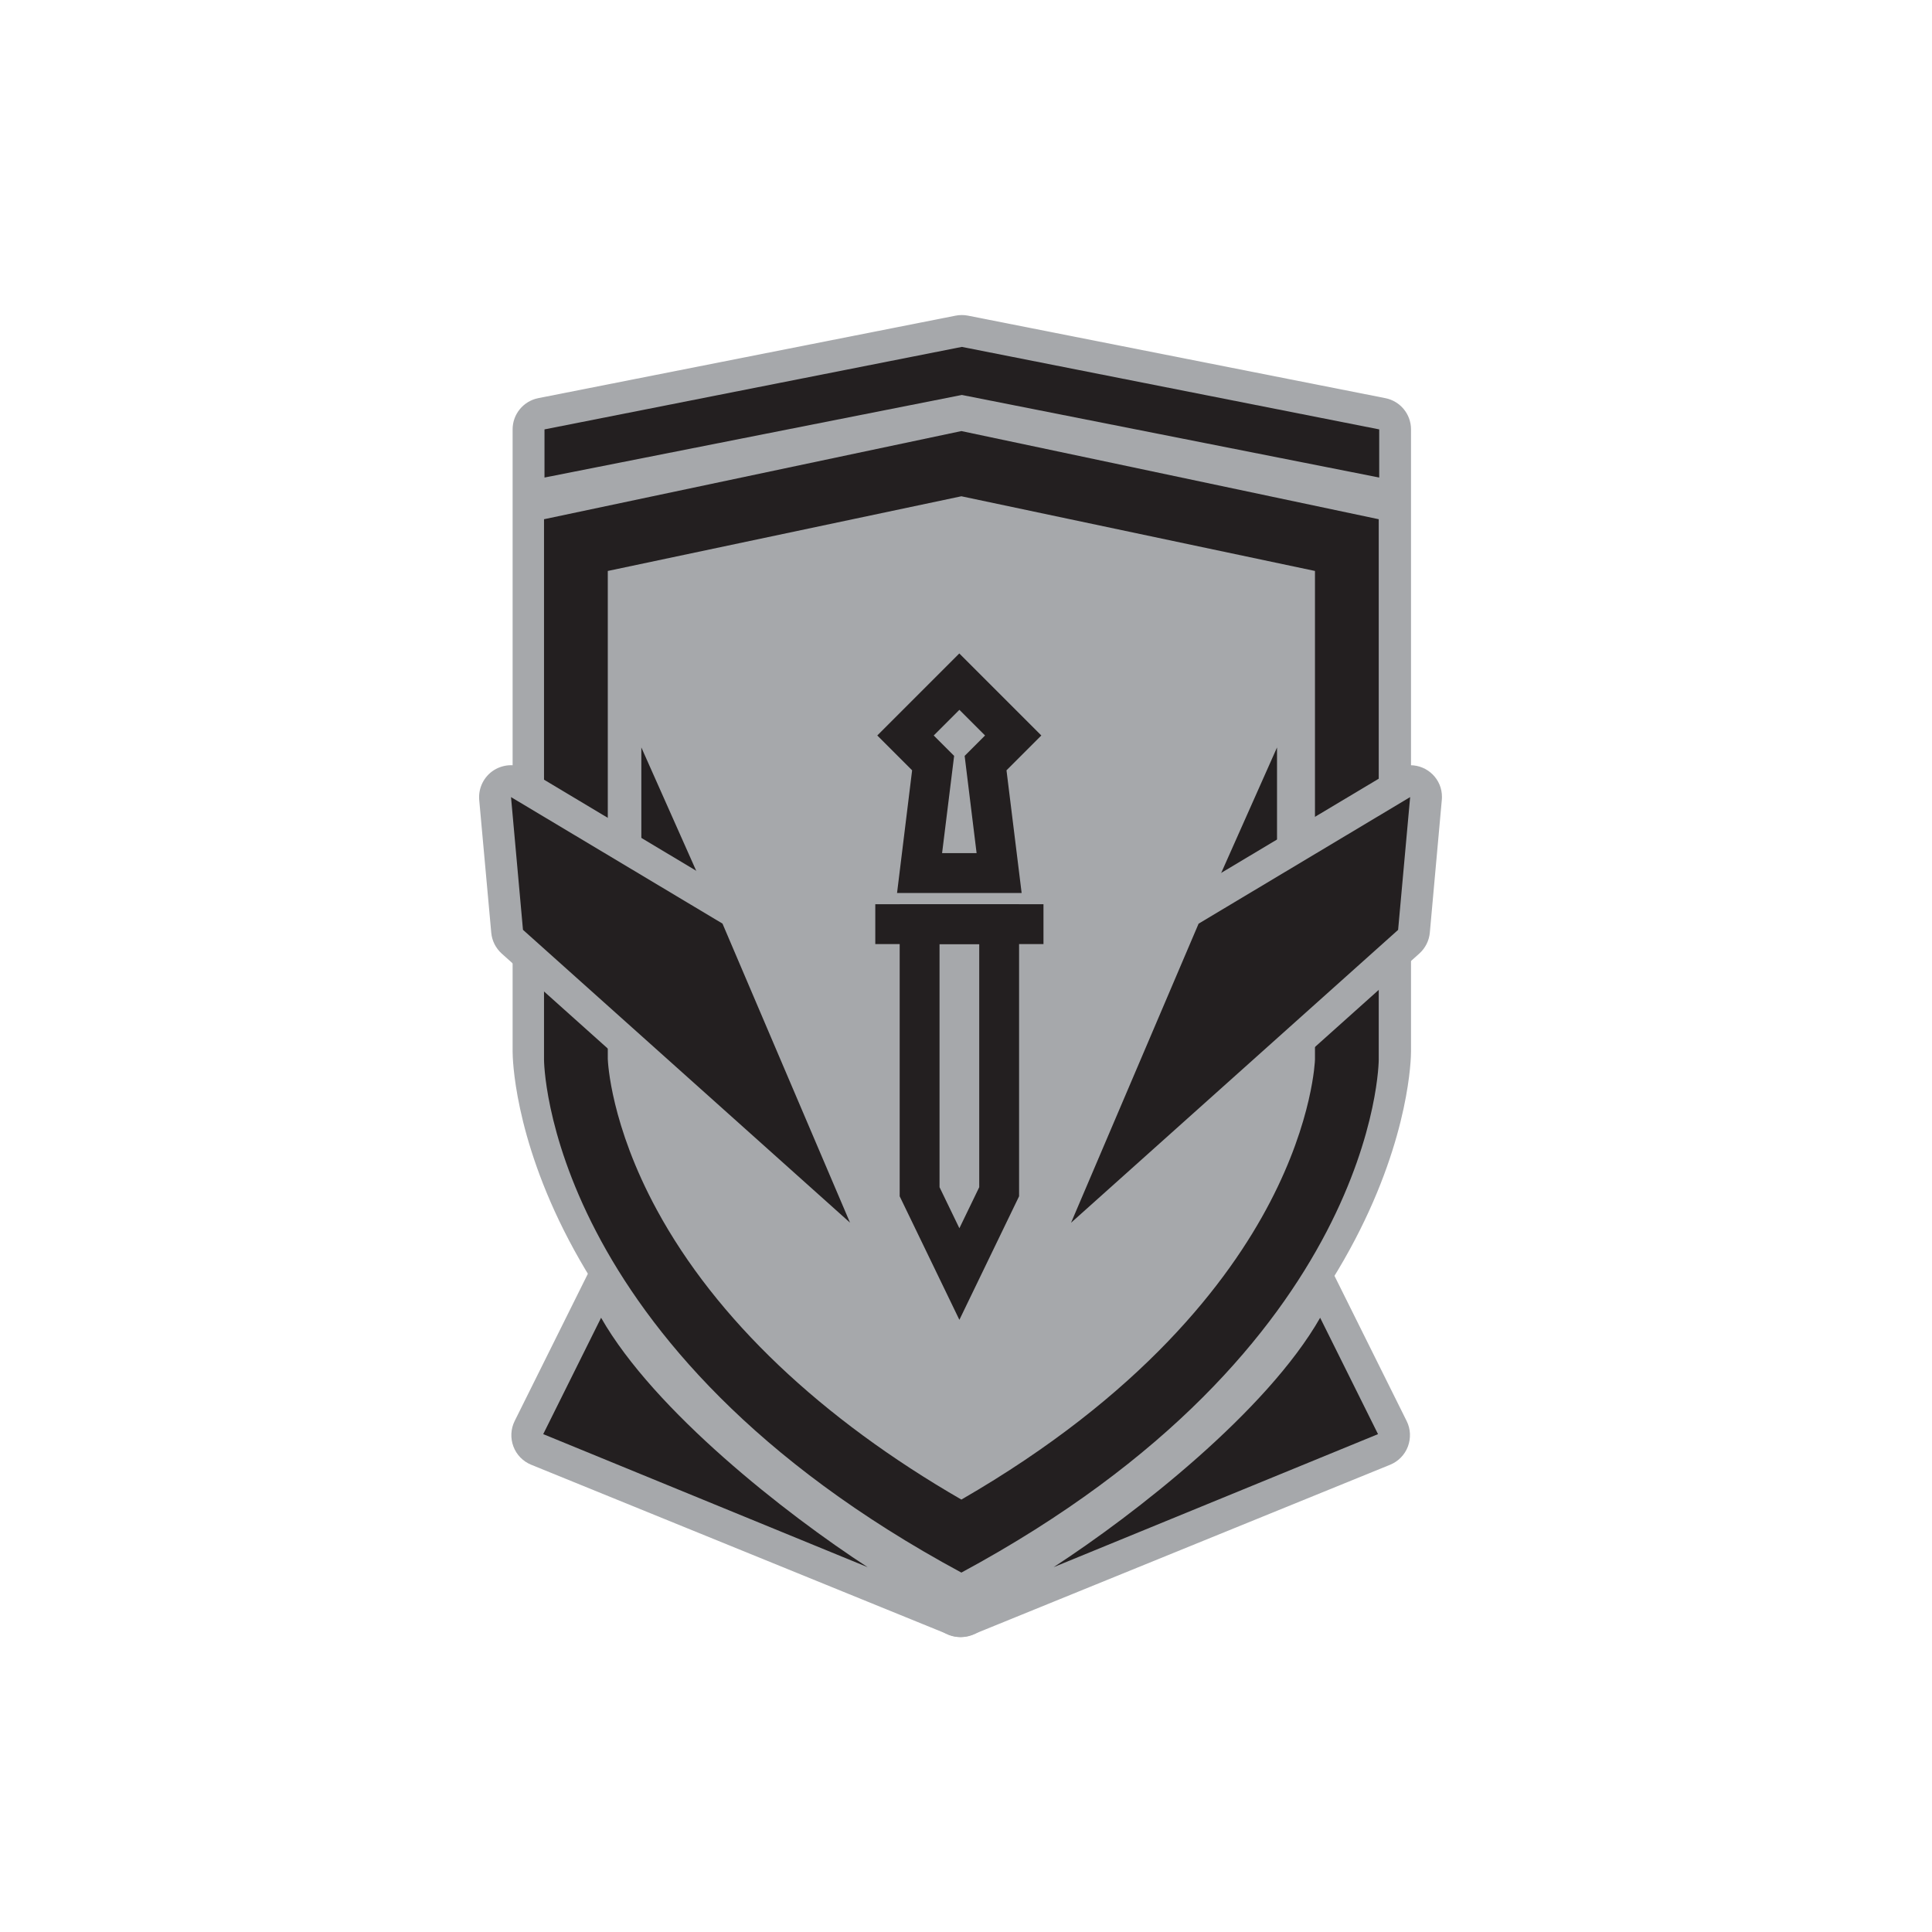 <?xml version="1.0" encoding="utf-8"?>
<!-- Generator: Adobe Illustrator 16.0.2, SVG Export Plug-In . SVG Version: 6.00 Build 0)  -->
<!DOCTYPE svg PUBLIC "-//W3C//DTD SVG 1.1//EN" "http://www.w3.org/Graphics/SVG/1.1/DTD/svg11.dtd">
<svg version="1.1" id="Ranks" xmlns="http://www.w3.org/2000/svg" xmlns:xlink="http://www.w3.org/1999/xlink" x="0px" y="0px"
	 width="242.38px" height="242.38px" viewBox="0 0 242.38 242.38" enable-background="new 0 0 242.38 242.38" xml:space="preserve">
<g>
	<g>
		<polygon fill="#A6A8AB" points="159.78,153.72 172.87,180.05 120.46,201.38 		"/>
	</g>
	<g>
		<path fill="#A6A8AB" d="M120.46,205.38c-1.24,0-2.45-0.58-3.22-1.63c-1.08-1.48-1.03-3.5,0.14-4.91l39.33-47.66
			c0.86-1.04,2.2-1.58,3.54-1.43c1.35,0.15,2.52,0.98,3.13,2.19l13.09,26.33c0.5,1,0.55,2.15,0.16,3.2
			c-0.39,1.04-1.2,1.87-2.23,2.29l-52.41,21.33C121.48,205.28,120.97,205.38,120.46,205.38z M158.95,161.02l-25.32,30.68
			l33.74-13.73L158.95,161.02z"/>
	</g>
	<g>
		<polygon fill="#A6A8AB" points="81.24,153.72 68.15,180.05 120.57,201.38 		"/>
	</g>
	<g>
		<path fill="#A6A8AB" d="M120.56,205.38c-0.51,0-1.02-0.1-1.51-0.29l-52.41-21.33c-1.03-0.42-1.84-1.25-2.23-2.29
			c-0.39-1.04-0.34-2.2,0.16-3.2l13.09-26.33c0.6-1.21,1.78-2.04,3.13-2.19c1.35-0.15,2.68,0.38,3.54,1.43l39.33,47.66
			c1.17,1.41,1.22,3.44,0.14,4.91C123.02,204.8,121.81,205.38,120.56,205.38z M73.65,177.97l33.74,13.73l-25.32-30.68L73.65,177.97z
			"/>
	</g>
	<g>
		<path fill="#231F20" d="M165.62,165.32L165.62,165.32c-6.7,11.73-23.19,24.62-33.44,31.29l40.7-16.69L165.62,165.32z"/>
	</g>
	<g>
		<path fill="#231F20" d="M75.41,165.32L75.41,165.32c6.7,11.73,23.19,24.62,33.44,31.29l-40.7-16.69L75.41,165.32z"/>
	</g>
	<g>
		<path fill="#A6A8AB" d="M120.67,43.52L68.31,53.87v6.04v4.21v23v44.79c0,0,0,36.12,52.36,64.36
			c52.36-28.24,52.36-64.36,52.36-64.36V64.12v-4.21v-6.04L120.67,43.52z"/>
	</g>
	<g>
		<path fill="#A6A8AB" d="M120.67,200.27c-0.65,0-1.31-0.16-1.9-0.48c-53.84-29.04-54.46-66.31-54.46-67.88V53.87
			c0-1.91,1.35-3.55,3.22-3.92l52.36-10.35c0.51-0.1,1.04-0.1,1.55,0l52.36,10.35c1.87,0.37,3.22,2.01,3.22,3.92v78.04
			c0,1.57-0.62,38.84-54.46,67.88C121.97,200.11,121.32,200.27,120.67,200.27z M72.31,57.16v74.76c0.01,1.35,0.89,33.38,48.36,59.8
			c47.8-26.62,48.36-59.47,48.36-59.8V57.16l-48.36-9.56L72.31,57.16z"/>
	</g>
	<g>
		<path fill="#231F20" d="M120.61,62.26l44.36,9.37v61.3c0,0.07-0.24,7.54-5.64,17.89c-5.17,9.93-16.06,24.23-38.72,37.31
			c-17.64-10.18-30.8-22.69-38.21-36.35c-5.78-10.65-6.13-18.48-6.15-18.91V71.63L120.61,62.26 M120.61,54.08L68.25,65.14v67.79
			c0,0,0,36.12,52.36,64.36c52.36-28.24,52.36-64.36,52.36-64.36V65.14L120.61,54.08z"/>
	</g>
	<g>
		<polygon fill="#231F20" points="173.03,59.91 120.67,49.55 68.31,59.91 68.31,53.87 120.67,43.52 173.03,53.87 		"/>
	</g>
	<g>
		<path fill="#231F20" d="M120.36,165.58l-7.49-15.5v-36.64h14.98v36.64L120.36,165.58z M117.87,148.94l2.49,5.15l2.49-5.15v-30.5
			h-4.98V148.94z"/>
	</g>
	<g>
		<rect x="109.81" y="113.44" fill="#231F20" width="21.1" height="5"/>
	</g>
	<g>
		<path fill="#231F20" d="M128.17,112.03h-15.63l1.89-15.39l-4.37-4.37l10.29-10.29l10.29,10.29l-4.37,4.37L128.17,112.03z
			 M118.19,107.03h4.33l-1.5-12.2l2.56-2.56l-3.22-3.22l-3.22,3.22l2.56,2.56L118.19,107.03z"/>
	</g>
	<g>
		<polygon fill="#231F20" points="160.21,93.77 150.38,115.87 160.21,112.86 		"/>
	</g>
	<g>
		<polygon fill="#231F20" points="80.46,93.77 90.29,115.87 80.46,112.86 		"/>
	</g>
	<g>
		<path fill="#231F20" d="M134.38,155.39c-0.41,0-0.81-0.12-1.17-0.37c-0.76-0.55-1.04-1.55-0.67-2.41l16-37.52
			c0.17-0.39,0.45-0.71,0.81-0.93l26.53-15.87c0.32-0.19,0.67-0.29,1.03-0.29c0.37,0,0.74,0.1,1.06,0.31c0.64,0.4,1,1.12,0.93,1.87
			l-1.51,16.66c-0.05,0.5-0.28,0.97-0.66,1.31l-41.03,36.74C135.34,155.22,134.86,155.39,134.38,155.39"/>
	</g>
	<g>
		<path fill="#A6A8AB" d="M176.91,100L176.91,100 M176.91,100l-1.51,16.66l-41.03,36.74l16-37.52L176.91,100 M176.91,96
			c-0.01,0-0.03,0-0.04,0h0c-0.76,0.01-1.46,0.23-2.07,0.6l-26.48,15.83c-0.73,0.43-1.29,1.09-1.63,1.86l-16,37.52
			c-0.74,1.72-0.17,3.73,1.35,4.82c0.7,0.5,1.51,0.75,2.33,0.75c0.96,0,1.91-0.34,2.67-1.02l41.03-36.74
			c0.75-0.68,1.22-1.61,1.31-2.62l1.49-16.5c0.02-0.17,0.03-0.34,0.03-0.51C180.92,97.79,179.13,96,176.91,96L176.91,96z"/>
	</g>
	<g>
		<path fill="#231F20" d="M106.65,155.39c-0.48,0-0.96-0.17-1.33-0.51l-41.03-36.74c-0.38-0.34-0.61-0.81-0.66-1.31l-1.51-16.66
			c-0.07-0.75,0.29-1.47,0.93-1.87c0.33-0.2,0.7-0.31,1.06-0.31c0.35,0,0.71,0.1,1.03,0.29l26.53,15.87
			c0.36,0.22,0.65,0.54,0.81,0.93l16,37.52c0.37,0.86,0.09,1.86-0.67,2.41C107.46,155.27,107.05,155.39,106.65,155.39"/>
	</g>
	<g>
		<path fill="#A6A8AB" d="M64.11,100l26.53,15.87l16,37.52l-41.03-36.74L64.11,100 M64.11,96c-0.74,0-1.48,0.21-2.13,0.61
			c-1.27,0.8-1.99,2.25-1.86,3.75l1.51,16.65c0.09,1.01,0.56,1.94,1.31,2.62l41.03,36.74c0.76,0.68,1.71,1.02,2.67,1.02
			c0.81,0,1.63-0.25,2.33-0.75c1.52-1.09,2.08-3.1,1.35-4.82l-16-37.52c-0.33-0.78-0.9-1.43-1.63-1.86L66.17,96.57
			C65.53,96.19,64.82,96,64.11,96"/>
	</g>
</g>
</svg>
